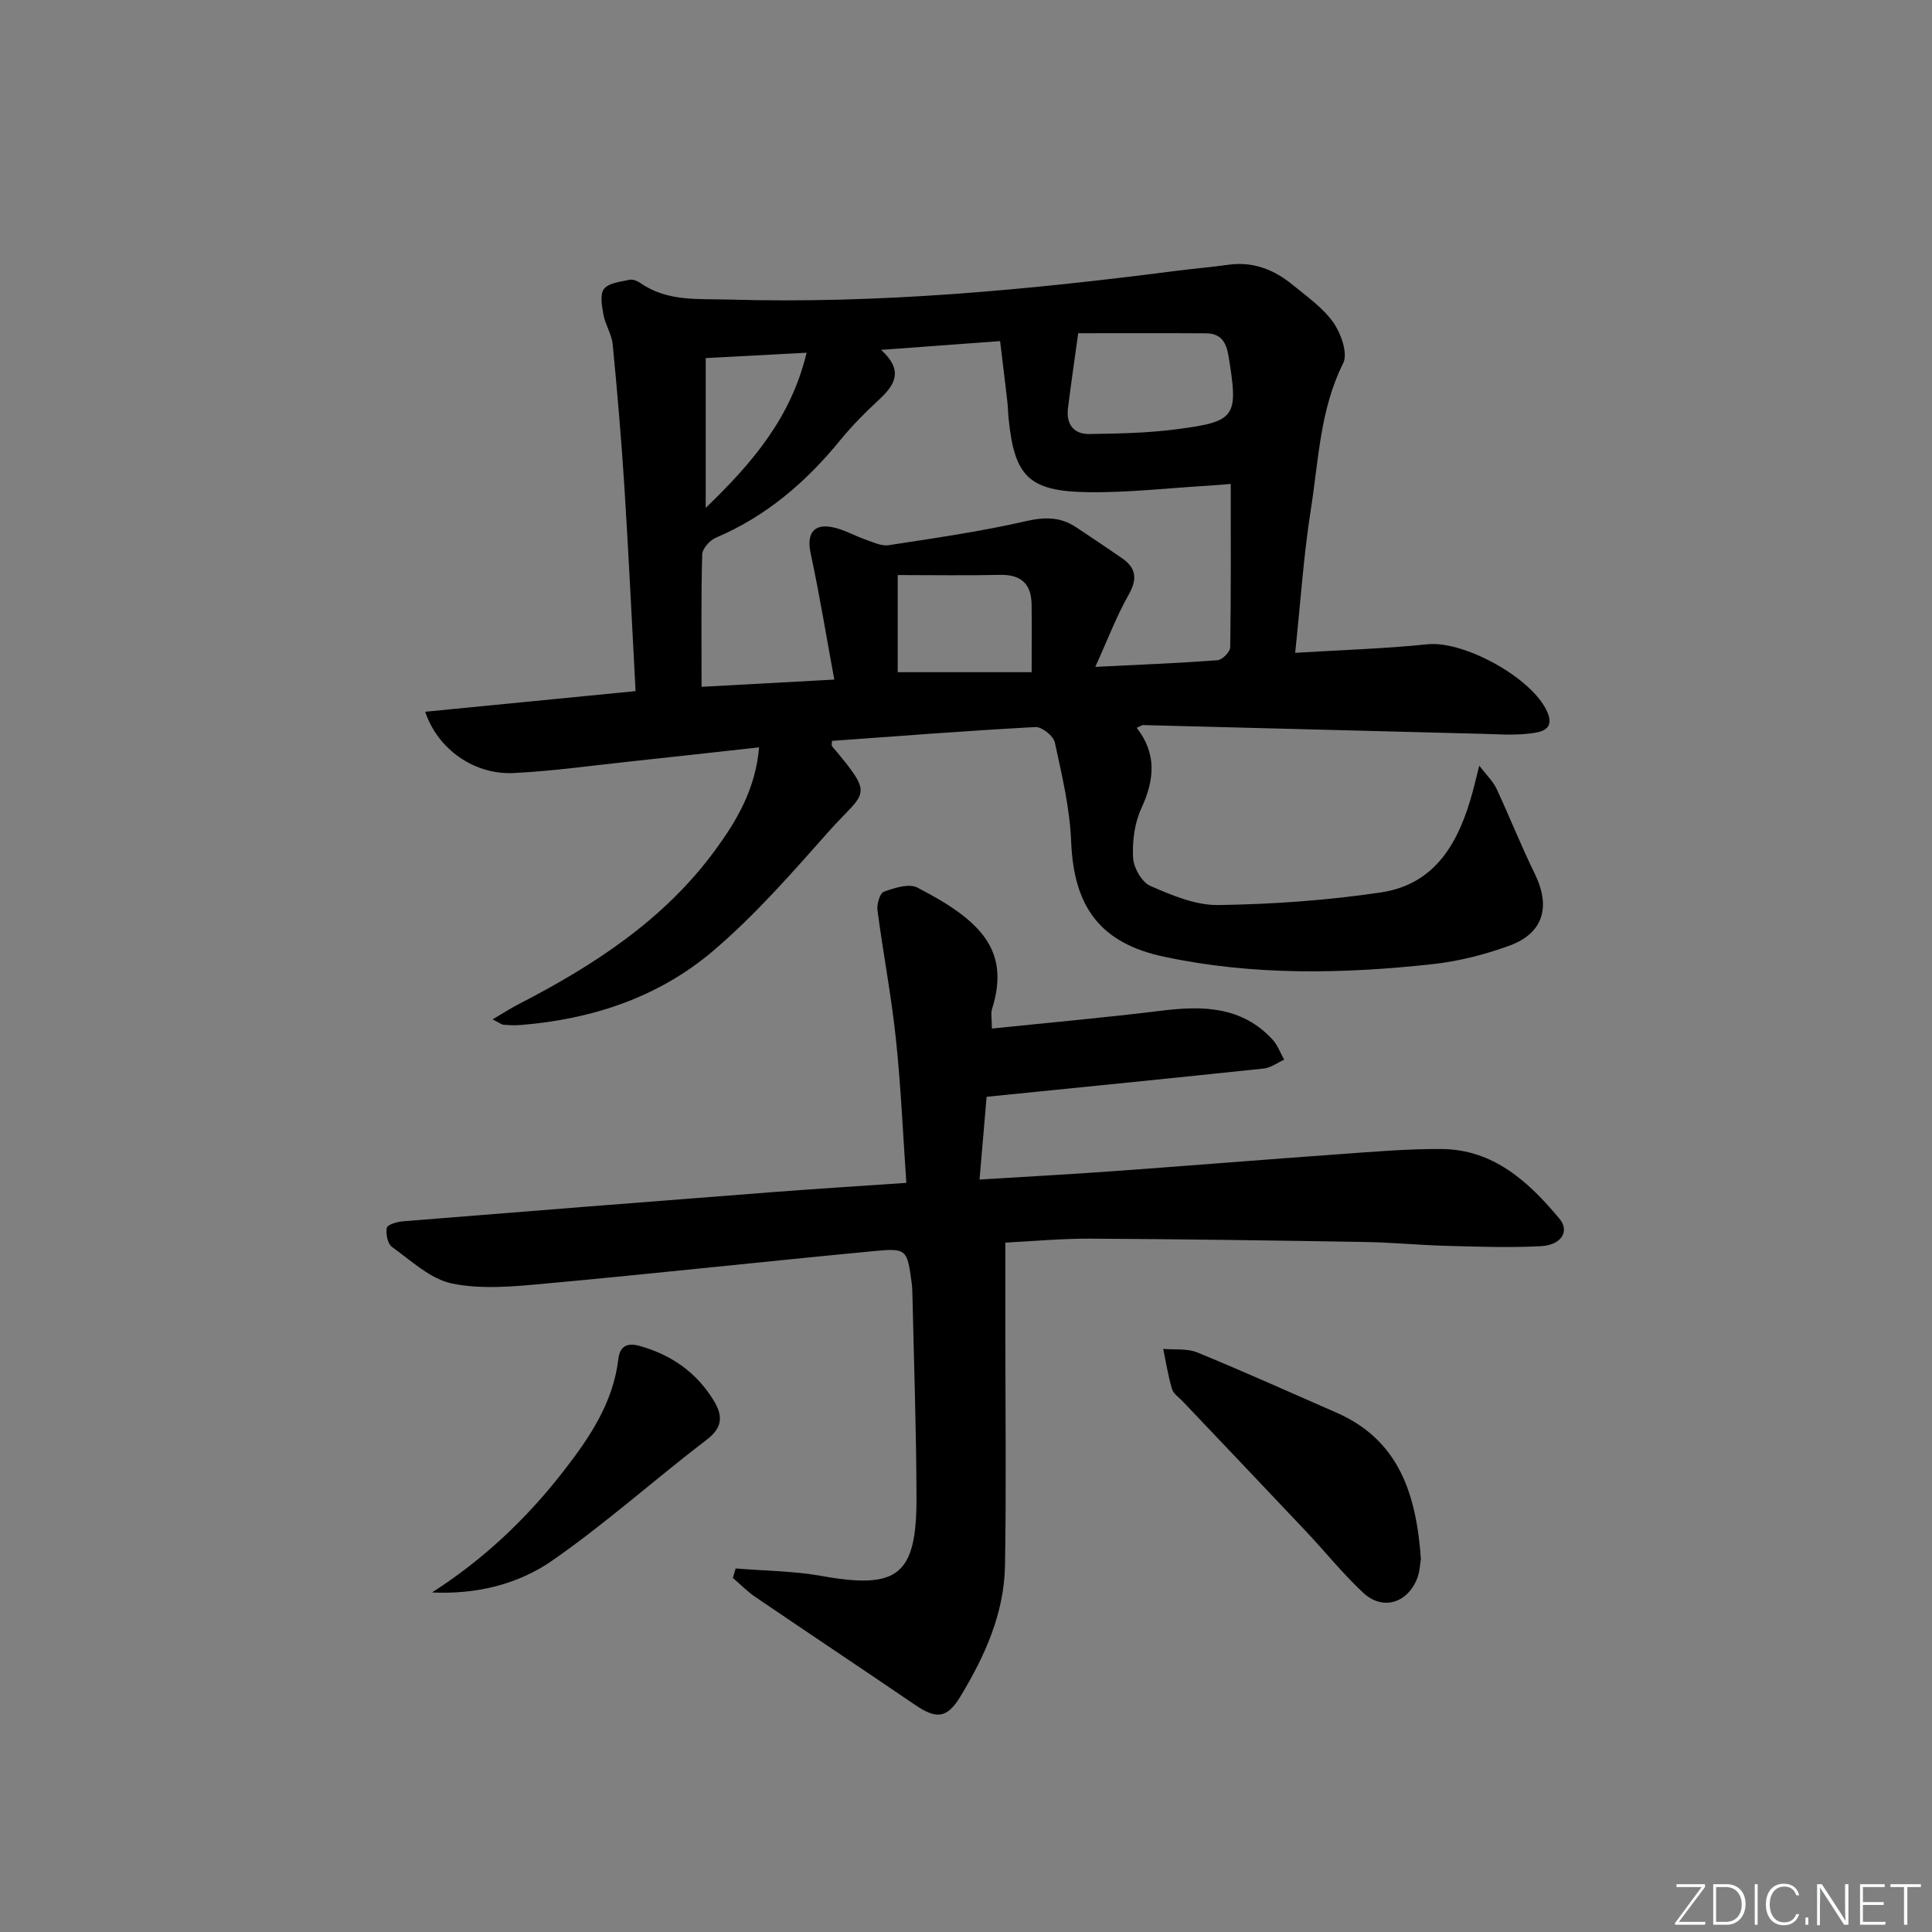 <svg enable-background="new 0 0 400 400" viewBox="0 0 400 400" xmlns="http://www.w3.org/2000/svg"><rect x="0" y="0" width="400" height="400" fill="#808080" stroke="none"/><g fill="#fafbfc"><path d="m346.9 398 5.4-7.3h-5.2v-.6h5.9v.6l-5.4 7.2h5.5l-.1.6h-6.2v-.5z"/><path d="m354.7 390.1h2.8c2.3 0 3.9 1.6 3.9 4.1s-1.6 4.3-3.9 4.3h-2.8zm.6 7.8h2c2.2 0 3.3-1.6 3.3-3.6 0-1.8-1-3.6-3.3-3.6h-2z"/><path d="m363.9 390.1v8.4h-.6v-8.4z"/><path d="m372.5 396.3c-.4 1.3-1.4 2.3-3.2 2.3-2.4 0-3.7-1.9-3.7-4.3 0-2.3 1.2-4.3 3.7-4.3 1.8 0 2.9 1 3.2 2.4h-.6c-.4-1.1-1.1-1.8-2.5-1.8-2.1 0-3 1.9-3 3.7s.9 3.7 3 3.7c1.4 0 2.1-.7 2.5-1.7z"/><path d="m373.8 398.5v-1.5h.6v1.5z"/><path d="m376.2 398.5v-8.4h1c1.3 2 4.4 6.7 4.9 7.6-.1-1.2-.1-2.4-.1-3.8v-3.8h.7v8.4h-.9c-1.2-1.9-4.4-6.8-5-7.7.1 1.1 0 2.3 0 3.9v3.9h-.6z"/><path d="m390 394.4h-4.3v3.5h4.7l-.1.6h-5.2v-8.4h5.1v.6h-4.5v3.1h4.3z"/><path d="m394.2 390.7h-2.8v-.6h6.3v.6h-2.8v7.8h-.7z"/></g><path d="m268.15 135.16c9.56-.59 18.51-.85 27.39-1.77 7.57-.78 21.73 6.97 24.81 14.01 1.63 3.73-1.42 4.18-3.34 4.43-3.43.46-6.98.18-10.47.09-23.28-.59-46.57-1.21-69.85-1.8-.28-.01-.56.23-1.35.56 4.17 5.33 3.71 10.76.97 16.66-1.42 3.05-1.89 6.83-1.72 10.22.1 2.07 1.79 5.08 3.55 5.85 4.48 1.95 9.42 4.05 14.14 3.97 11.24-.17 22.55-.96 33.66-2.62 11.42-1.71 16.17-10.59 18.94-20.75.38-1.41.72-2.84 1.39-5.49 1.63 2.13 2.88 3.3 3.55 4.74 2.73 5.85 5.11 11.86 7.94 17.65 3.34 6.82 1.81 12.31-5.28 14.89-5.1 1.86-10.53 3.23-15.92 3.82-18.57 2.03-37.17 2.38-55.57-1.54-13.22-2.82-18.68-10.31-19.22-23.85-.27-6.88-1.91-13.75-3.38-20.52-.29-1.34-2.67-3.25-4-3.18-14.06.75-28.1 1.85-42.14 2.86 0 .5-.14.93.02 1.11 9 10.71 6.89 9.11-.77 17.74-7.6 8.56-15.21 17.29-23.9 24.67-11.28 9.58-25.07 14.14-39.87 15.31-1.15.09-2.32.04-3.48-.06-.43-.04-.84-.39-2.26-1.11 2.12-1.25 3.64-2.24 5.24-3.07 15.67-8.07 30.27-17.51 40.88-32.02 4.53-6.19 8.33-12.71 9.05-21.23-9.08 1-17.8 1.98-26.53 2.91-8.09.86-16.18 2.01-24.29 2.41-8.09.4-15.68-4.86-18.31-12.69 14.62-1.43 29-2.84 43.56-4.27-.77-14.21-1.42-28.14-2.3-42.05-.63-9.93-1.48-19.85-2.44-29.76-.2-2.07-1.52-4.01-1.9-6.08-.33-1.79-.79-4.24.11-5.39.97-1.25 3.4-1.47 5.26-1.88.7-.15 1.68.25 2.32.7 5.59 3.87 11.97 3.2 18.25 3.39 31.03.91 61.81-1.97 92.52-5.93 3.62-.47 7.27-.76 10.88-1.27 5.16-.74 9.53 1.02 13.39 4.19 2.95 2.42 6.24 4.72 8.38 7.77 1.59 2.27 3.05 6.39 2.03 8.42-4.85 9.68-5.08 20.24-6.73 30.49-1.48 9.49-2.11 19.13-3.21 29.47zm-13.34-34.97c-1.97.16-3.4.3-4.84.38-8.29.49-16.6 1.46-24.88 1.33-12.14-.2-15.07-3.31-16.27-15.26-.12-1.16-.13-2.33-.26-3.48-.48-4.17-.99-8.34-1.5-12.54-8.45.62-16.01 1.18-24.64 1.82 4.87 4.42 2.7 7.43-.6 10.47-2.81 2.59-5.51 5.35-7.93 8.31-7.06 8.64-15.28 15.69-25.67 20.1-1.26.53-2.81 2.27-2.84 3.49-.24 8.94-.13 17.89-.13 27.39 9.13-.5 17.86-.98 27.48-1.5-1.66-8.99-3.06-17.63-4.9-26.17-.84-3.92.52-6.16 4.46-5.39 2.4.46 4.63 1.79 6.98 2.6 1.53.53 3.21 1.36 4.69 1.14 9.49-1.46 19.02-2.82 28.36-4.96 3.9-.9 7.13-.95 10.39 1.18 3.2 2.1 6.36 4.26 9.52 6.42 3.01 2.05 3.31 4.31 1.44 7.62-2.57 4.55-4.43 9.5-6.9 14.93 9.09-.45 17.21-.77 25.3-1.38.98-.07 2.61-1.71 2.63-2.65.18-11.15.11-22.28.11-33.85zm-31.58-31.2c-.76 5.51-1.5 10.53-2.12 15.57-.39 3.21 1.15 5.34 4.39 5.3 6.05-.09 12.14-.2 18.13-.99 12.35-1.61 12.78-2.55 10.72-15.18-.48-2.92-1.64-4.65-4.61-4.68-8.72-.06-17.44-.02-26.51-.02zm-37.37 70.18h27.73c0-5.19.05-9.62-.01-14.04-.06-4.26-2.2-6.21-6.56-6.11-6.9.16-13.81.04-21.16.04zm-18.86-66.14c-7.26.39-13.79.73-20.89 1.11v31.01c9.77-9.41 17.68-18.73 20.89-32.12z" fill="#010000"/><path d="m205.36 212.95c12.05-1.25 23.58-2.27 35.06-3.69 8.58-1.06 16.69-.94 23.06 5.99 1.05 1.15 1.61 2.76 2.39 4.15-1.41.63-2.78 1.68-4.25 1.83-18.82 1.99-37.64 3.86-57.35 5.85-.4 4.72-.9 10.55-1.47 17.13 9.64-.59 18.55-1.07 27.44-1.71 15.75-1.14 31.48-2.42 47.23-3.55 6.96-.5 13.94-1.1 20.91-1.06 10.81.06 18.08 6.75 24.48 14.42 2.19 2.62.41 5.48-3.87 5.7-6.47.34-12.98.1-19.47-.07-5.65-.15-11.28-.71-16.93-.8-18.97-.32-37.94-.59-56.91-.69-5.94-.03-11.89.54-17.53.82v19.99c0 15.65.2 31.31-.08 46.96-.18 9.89-4.21 18.73-9.24 27.04-2.76 4.55-4.98 4.71-9.34 1.74-11-7.49-22.07-14.86-33.07-22.34-1.69-1.15-3.13-2.64-4.69-3.97.19-.65.39-1.3.58-1.96 5.94.49 11.97.52 17.82 1.56 15.73 2.81 19.65-.1 19.62-16.19-.03-13.98-.53-27.95-.84-41.93-.02-.83-.04-1.67-.15-2.49-.95-7.06-.98-7.31-7.97-6.64-22.66 2.16-45.29 4.64-67.95 6.72-6.38.59-13.04 1.24-19.2-.01-4.51-.91-8.5-4.74-12.49-7.59-.9-.65-1.31-2.72-1.07-3.95.13-.66 2.13-1.26 3.32-1.35 25.5-2.06 51.01-4.07 76.52-6.04 9.09-.7 18.19-1.26 27.73-1.92-.71-10.19-1.13-20.1-2.18-29.95-.94-8.87-2.64-17.65-3.8-26.5-.16-1.26.5-3.53 1.33-3.83 2.17-.78 5.17-1.76 6.92-.86 13.44 6.92 19.24 13.14 15.46 25.19-.27.91-.02 1.97-.02 4z" fill="#010000"/><path d="m294.18 322.75c-.17.93-.2 2.66-.81 4.15-2.09 5.1-7.17 6.56-11.14 2.86-4.25-3.96-7.9-8.54-11.9-12.78-8.45-8.96-16.95-17.87-25.42-26.8-.8-.84-1.96-1.61-2.26-2.61-.81-2.71-1.24-5.52-1.82-8.3 2.37.22 4.96-.12 7.06.74 9.67 3.97 19.2 8.27 28.78 12.45 12.94 5.66 16.55 16.8 17.51 30.29z" fill="#010000"/><path d="m89.44 329.7c10.63-6.8 19.51-15.21 27.11-24.96 5.41-6.95 10.38-14.2 11.47-23.35.31-2.58 1.68-3.51 4.52-2.7 6.54 1.86 11.66 5.47 15.21 11.25 1.85 3.02 2 5.51-1.38 8.09-10.78 8.24-20.93 17.36-32.06 25.09-7.13 4.95-15.83 7.02-24.87 6.58z" fill="#010000"/></svg>